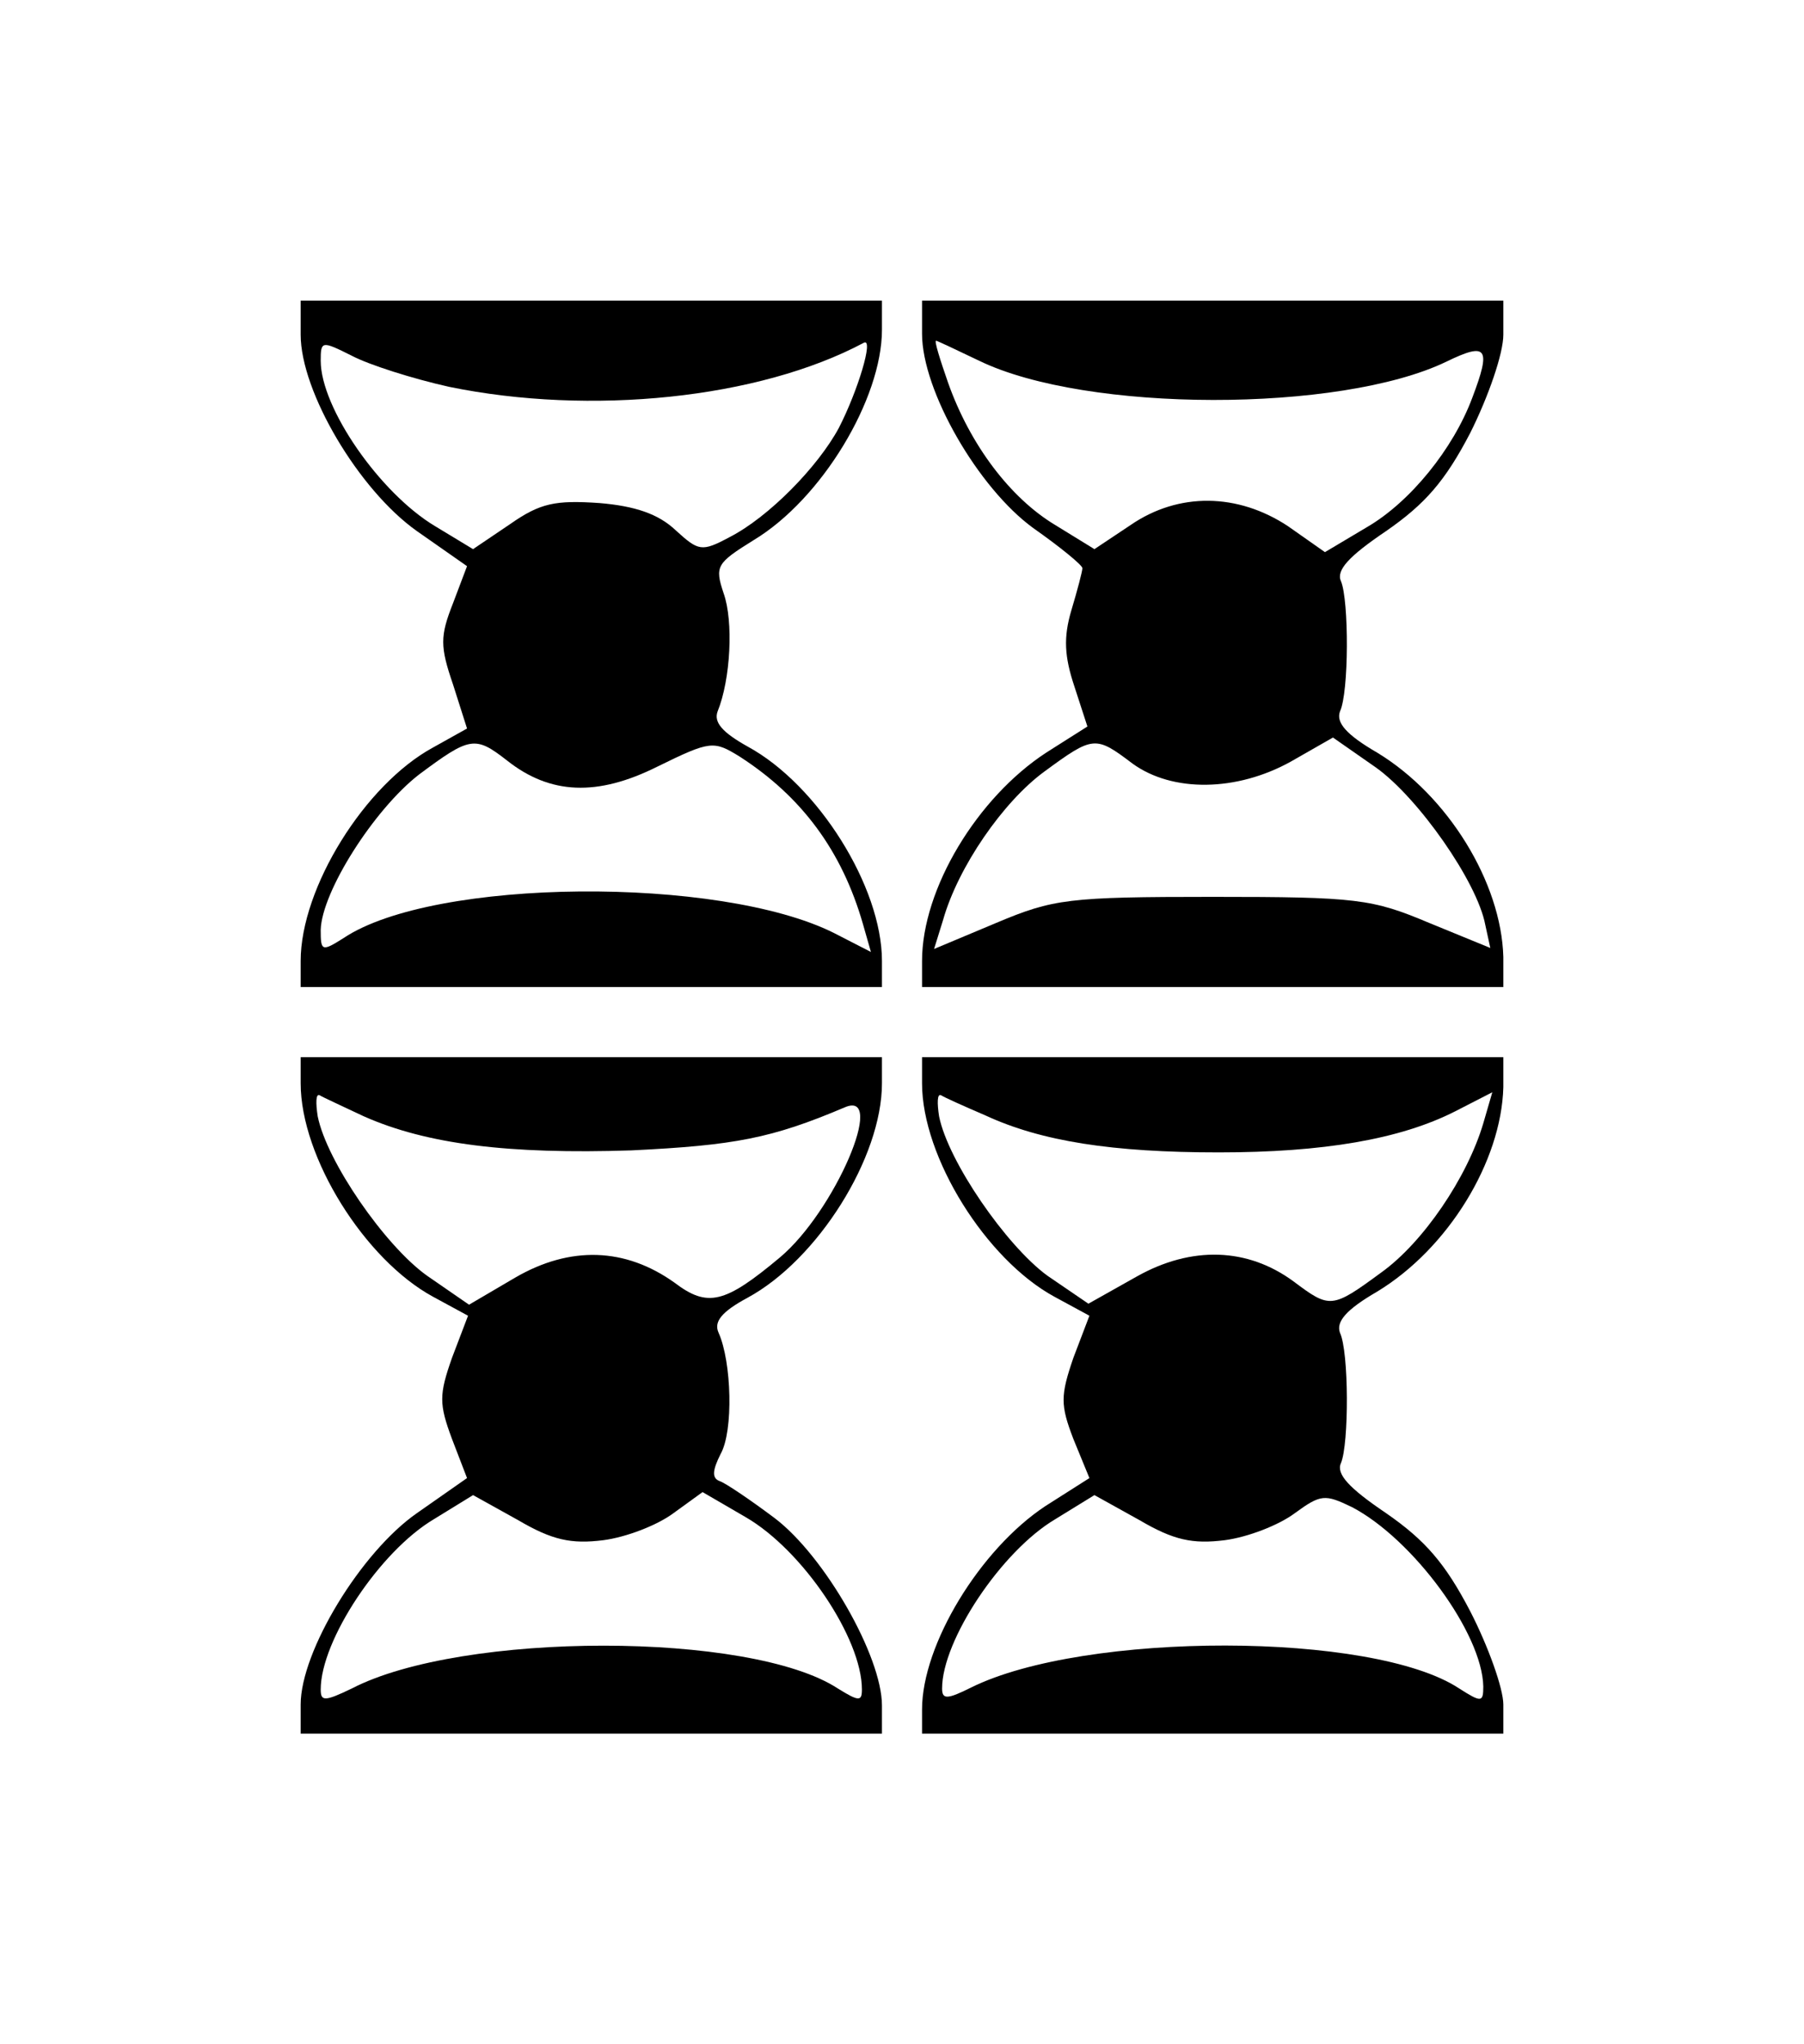<?xml version="1.0" standalone="no"?>
<!DOCTYPE svg PUBLIC "-//W3C//DTD SVG 20010904//EN"
 "http://www.w3.org/TR/2001/REC-SVG-20010904/DTD/svg10.dtd">
<svg version="1.0" xmlns="http://www.w3.org/2000/svg"
 width="180pt" height="204pt" viewBox="0 0 180 204"
 preserveAspectRatio="xMidYMid meet">
<g transform="translate(0,204) scale(0.1,-0.1)"
fill="#000000" stroke="none">
<path d="M300 1706 c0 -57 58 -155 116 -196 l50 -35 -14 -37 c-13 -33 -13 -43
0 -81 l14 -44 -34 -19 c-68 -37 -132 -140 -132 -213 l0 -26 290 0 290 0 0 26
c0 74 -64 176 -134 214 -25 14 -34 24 -30 35 13 32 16 90 6 118 -9 27 -7 30
30 53 68 41 128 141 128 210 l0 29 -290 0 -290 0 0 -34z m148 -52 c141 -29
309 -12 414 44 10 5 -6 -48 -25 -85 -21 -39 -70 -89 -109 -109 -28 -15 -31
-14 -54 7 -17 16 -40 24 -76 27 -44 3 -59 0 -89 -21 l-37 -25 -38 23 c-55 33
-114 118 -114 165 0 20 1 20 31 5 17 -9 61 -23 97 -31z m58 -373 c43 -34 90
-36 150 -6 53 26 56 26 82 10 62 -40 102 -94 123 -167 l8 -28 -37 19 c-114 57
-399 55 -489 -5 -22 -14 -23 -13 -23 8 1 38 53 120 98 155 51 38 56 39 88 14z"/>
<path d="M920 1707 c0 -57 56 -154 111 -194 27 -19 49 -37 49 -40 0 -3 -5 -22
-11 -42 -8 -27 -7 -46 3 -76 l13 -40 -41 -26 c-69 -45 -124 -136 -124 -208 l0
-26 290 0 290 0 0 30 c-2 74 -55 161 -126 204 -31 18 -41 30 -37 41 9 19 9
111 1 130 -5 11 8 25 45 50 39 27 59 50 84 98 18 36 33 79 33 98 l0 34 -290 0
-290 0 0 -33z m57 -27 c107 -52 360 -52 466 -1 41 20 45 14 26 -36 -19 -51
-62 -104 -105 -129 l-42 -25 -37 26 c-50 33 -109 34 -157 1 l-36 -24 -39 24
c-45 27 -85 80 -107 142 -8 23 -14 42 -12 42 1 0 20 -9 43 -20z m153 -402 c40
-29 104 -28 158 2 l42 24 43 -30 c42 -30 101 -114 109 -157 l5 -23 -61 25
c-57 24 -72 26 -216 26 -144 0 -159 -2 -216 -26 l-62 -26 9 29 c15 53 60 118
101 148 49 36 51 36 88 8z"/>
<path d="M300 959 c0 -74 64 -176 132 -213 l35 -19 -16 -42 c-13 -37 -13 -46
0 -81 l15 -39 -50 -35 c-56 -39 -116 -138 -116 -191 l0 -29 290 0 290 0 0 28
c0 49 -57 149 -107 187 -24 18 -49 35 -55 37 -8 3 -7 11 1 27 13 23 11 92 -2
121 -5 11 3 21 29 35 70 38 134 140 134 214 l0 26 -290 0 -290 0 0 -26z m63
-33 c63 -28 145 -38 267 -34 103 5 140 12 213 43 42 18 -10 -104 -65 -150 -55
-46 -72 -50 -105 -25 -49 35 -104 37 -159 5 l-46 -27 -42 29 c-42 30 -100 114
-109 159 -2 13 -2 23 2 21 3 -2 23 -11 44 -21z m239 -423 c23 3 54 15 70 27
l29 21 43 -25 c57 -33 116 -121 116 -172 0 -12 -3 -12 -24 1 -87 57 -375 57
-485 0 -27 -13 -31 -13 -31 -1 0 49 59 138 113 170 l39 24 45 -25 c34 -20 53
-24 85 -20z"/>
<path d="M920 959 c0 -74 64 -176 132 -213 l35 -19 -16 -42 c-13 -38 -13 -47
0 -81 l16 -39 -44 -28 c-65 -43 -123 -138 -123 -203 l0 -24 290 0 290 0 0 29
c0 16 -15 58 -33 93 -25 48 -45 71 -84 98 -37 25 -50 39 -45 50 8 19 8 111 -1
130 -4 11 6 23 37 41 71 43 124 130 126 204 l0 30 -290 0 -290 0 0 -26z m63
-32 c56 -26 127 -37 233 -37 104 0 181 13 236 41 l37 19 -9 -31 c-16 -54 -60
-119 -102 -149 -49 -36 -51 -36 -87 -9 -46 34 -102 36 -157 5 l-48 -27 -41 28
c-41 30 -99 114 -108 159 -2 13 -2 23 2 21 3 -2 23 -11 44 -20z m239 -424 c23
3 54 15 70 27 26 19 30 19 57 6 61 -32 130 -126 131 -179 0 -16 -2 -16 -24 -2
-86 57 -374 57 -487 1 -24 -12 -29 -12 -29 -1 0 48 59 137 113 169 l39 24 45
-25 c34 -20 53 -24 85 -20z"/>
</g>
</svg>
